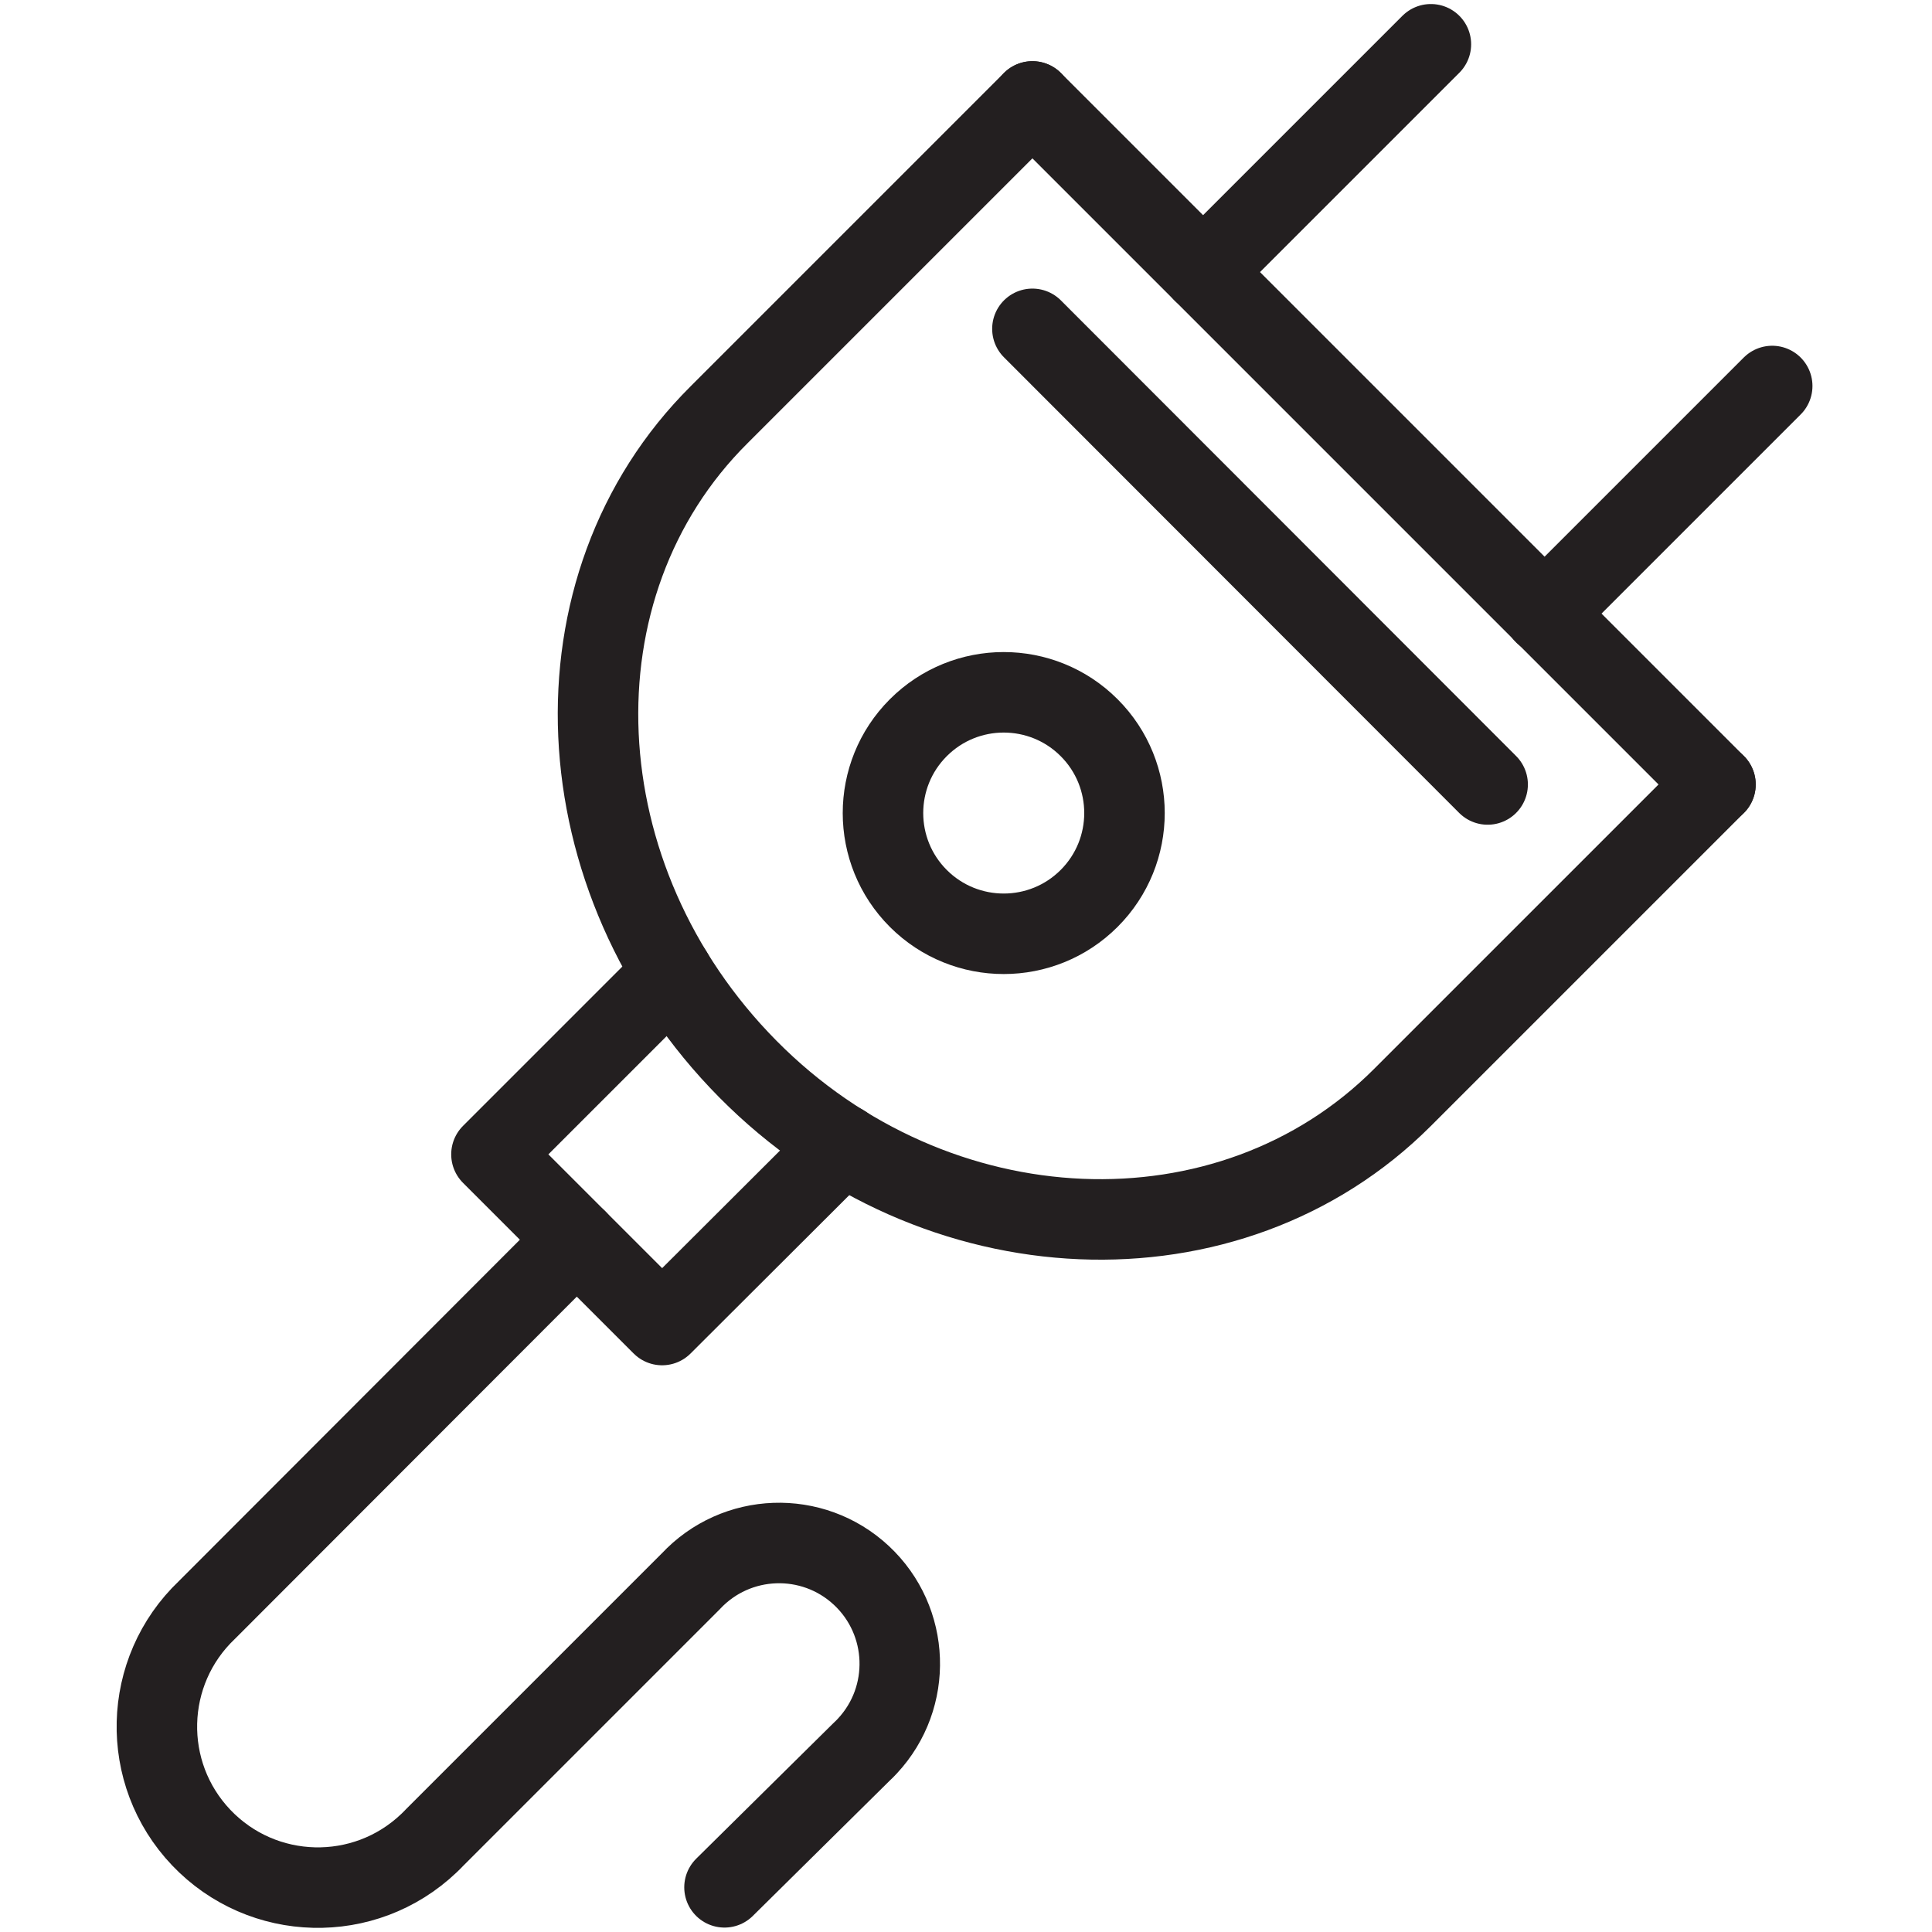<svg version="1.1" viewBox="0 0 48 48" xmlns="http://www.w3.org/2000/svg" xmlns:xlink="http://www.w3.org/1999/xlink" overflow="hidden"><defs></defs><g id="icons"><path d=" M 42.62 19.49 L 34.84 27.27 C 30.56 31.55 23.24 31.27 18.58 26.56 C 13.92 21.85 13.58 14.56 17.87 10.3 L 25.65 2.52" stroke="#231F20" stroke-width="2" stroke-linecap="round" stroke-linejoin="round" fill="none"/><line x1="25.65" y1="2.52" x2="42.62" y2="19.49" stroke="#231F20" stroke-width="2" stroke-linecap="round" stroke-linejoin="round" fill="none"/><line x1="29.89" y1="6.76" x2="35.55" y2="1.1" stroke="#231F20" stroke-width="2" stroke-linecap="round" stroke-linejoin="round" fill="none"/><line x1="38.37" y1="15.25" x2="44.03" y2="9.59" stroke="#231F20" stroke-width="2" stroke-linecap="round" stroke-linejoin="round" fill="none"/><line x1="25.65" y1="8.17" x2="36.96" y2="19.49" stroke="#231F20" stroke-width="2" stroke-linecap="round" stroke-linejoin="round" fill="none"/><path d=" M 27.06 22.32 C 25.889 23.492 23.99 23.493 22.817 22.323 C 21.645 21.152 21.644 19.252 22.815 18.08 C 23.986 16.908 25.885 16.907 27.057 18.077 C 27.058 18.078 27.059 18.079 27.06 18.08 C 28.23 19.251 28.23 21.149 27.06 22.32 Z" stroke="#231F20" stroke-width="2" stroke-linecap="round" stroke-linejoin="round" fill="none"/><path d=" M 20.94 28.44 L 16.45 32.92 L 12.21 28.68 L 16.71 24.18" stroke="#231F20" stroke-width="2" stroke-linecap="round" stroke-linejoin="round" fill="none"/><path d=" M 14.33 30.8 L 5.14 40 C 3.54 41.523 3.477 44.055 5 45.655 C 6.523 47.255 9.055 47.318 10.655 45.795 C 10.705 45.748 10.753 45.7 10.8 45.65 L 17.16 39.29 C 18.29 38.078 20.188 38.011 21.4 39.14 C 22.612 40.27 22.679 42.168 21.55 43.38 C 21.502 43.432 21.452 43.482 21.4 43.53 L 18 46.89" stroke="#231F20" stroke-width="2" stroke-linecap="round" stroke-linejoin="round" fill="none"/></g></svg>